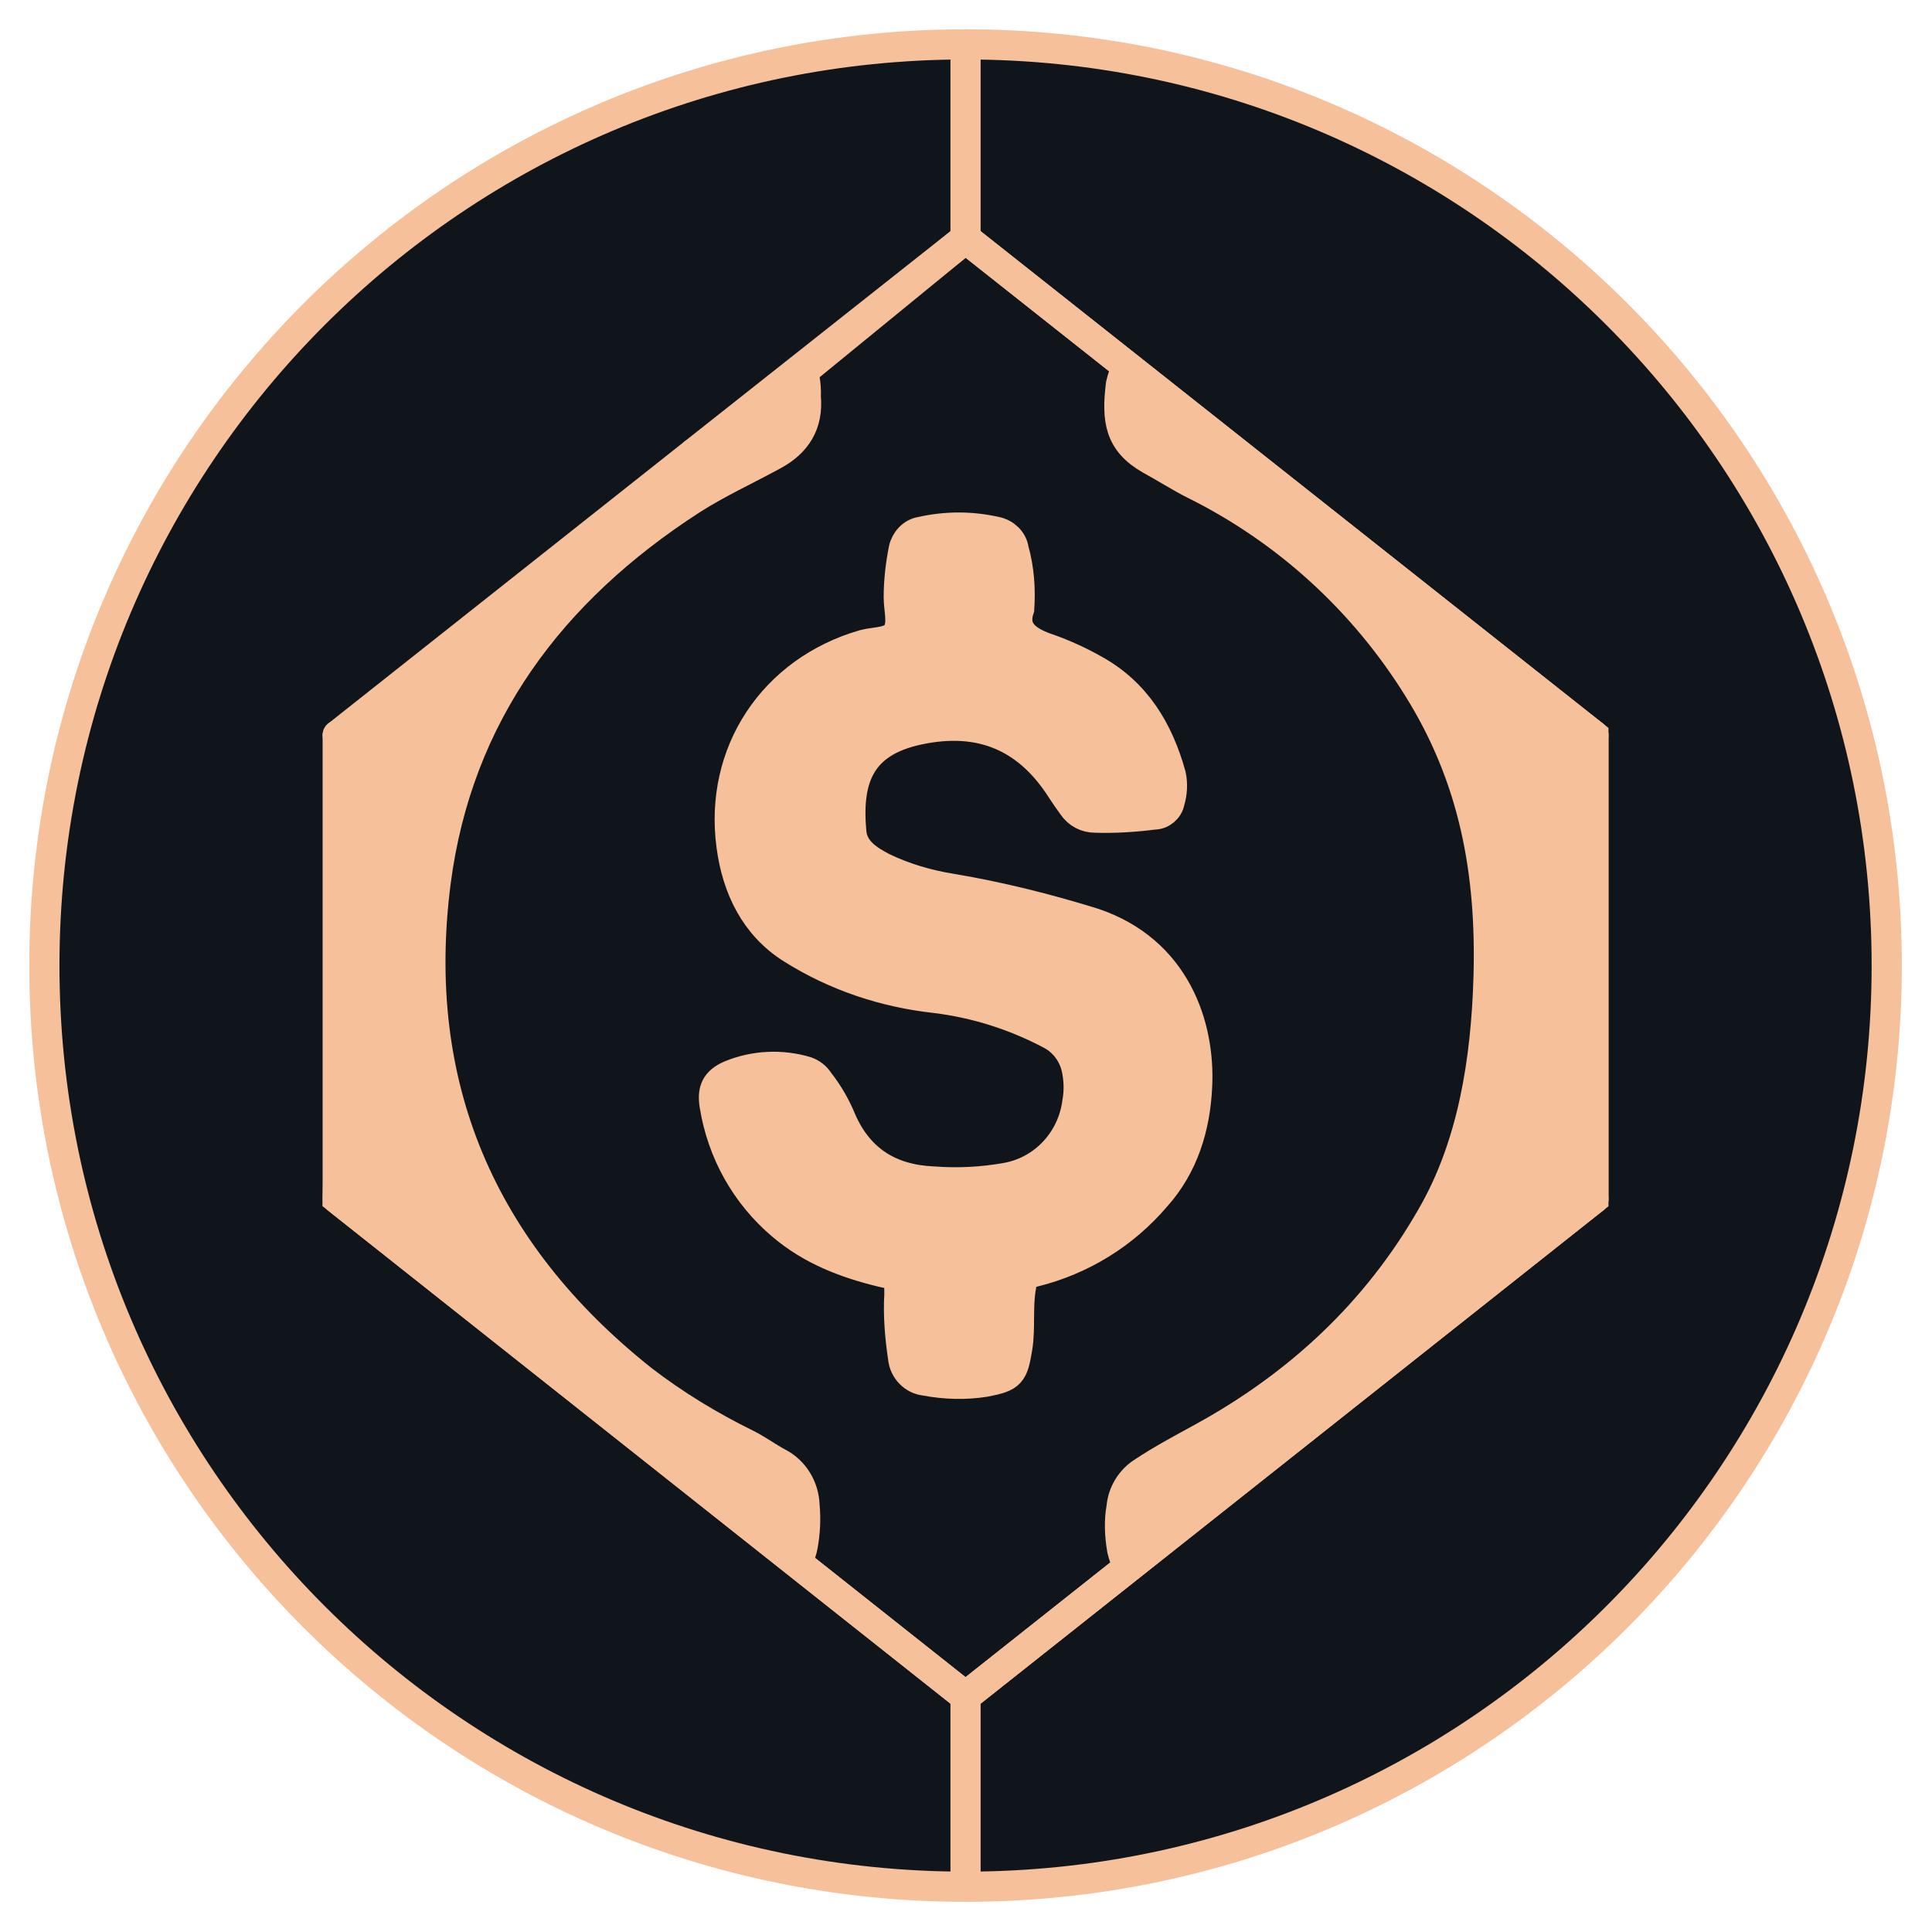 <svg width="256" height="256" viewBox="0 0 256 256" fill="none" xmlns="http://www.w3.org/2000/svg">
<g clip-path="url(#clip0_1253_950)">
<mask id="mask0_1253_950" style="mask-type:luminance" maskUnits="userSpaceOnUse" x="0" y="0" width="256" height="256">
<path d="M256 0H0V256H256V0Z" fill="white"/>
</mask>
<g mask="url(#mask0_1253_950)">
<path d="M127.94 250C195.352 250 250 195.352 250 127.94C250 60.528 195.352 5.88 127.94 5.88C60.528 5.88 5.88 60.528 5.88 127.94C5.88 195.352 60.528 250 127.94 250Z" fill="#10151B" stroke="#F5C09A" stroke-width="4" stroke-linecap="round" stroke-linejoin="round"/>
<path d="M127.94 5.88V31.599" stroke="#F5C09A" stroke-width="4" stroke-linecap="round" stroke-linejoin="round"/>
<path d="M127.94 224.777V250" stroke="#F5C09A" stroke-width="4" stroke-linecap="round" stroke-linejoin="round"/>
<path d="M91.967 60.046L127.94 31.599L211.133 97.425" stroke="#F5C09A" stroke-width="4" stroke-linecap="round" stroke-linejoin="round"/>
<path d="M44.747 97.425L91.967 60.046" stroke="#F5C09A" stroke-width="4" stroke-linecap="round" stroke-linejoin="round"/>
<path d="M211.133 158.869V97.425" stroke="#F5C09A" stroke-width="4" stroke-linecap="round" stroke-linejoin="round"/>
<path d="M44.747 97.425V158.869L127.94 224.778L211.133 158.869" stroke="#F5C09A" stroke-width="4" stroke-linecap="round" stroke-linejoin="round"/>
<mask id="mask1_1253_950" style="mask-type:luminance" maskUnits="userSpaceOnUse" x="44" y="31" width="168" height="194">
<path d="M211.133 97.425L127.94 31.599L46.484 98.169L44.747 158.868L127.94 224.777L211.133 158.868V97.425Z" fill="white"/>
</mask>
<g mask="url(#mask1_1253_950)">
<path d="M135.052 80.637C134.06 83.532 135.962 85.02 139.021 86.013C141.089 86.757 143.073 87.666 144.975 88.741C150.516 91.801 153.493 96.763 155.147 102.718C155.395 103.875 155.313 105.116 154.982 106.191C154.816 107.183 153.907 107.927 152.914 107.927C150.351 108.258 147.704 108.424 145.141 108.341C143.9 108.341 142.825 107.762 142.164 106.77C141.668 106.108 141.171 105.364 140.675 104.62C136.21 97.59 129.925 94.944 121.738 96.68C113.882 98.334 112.145 103.214 112.807 110.326C113.055 112.724 115.039 113.964 116.941 114.957C119.836 116.362 122.978 117.272 126.121 117.768C132.488 118.843 138.773 120.415 144.893 122.317C155.726 125.955 159.034 135.879 158.62 143.983C158.372 149.358 156.801 154.486 153.162 158.538C148.945 163.499 143.322 166.973 136.954 168.544C136.044 168.709 135.383 169.454 135.3 170.446C134.804 173.092 135.217 175.904 134.804 178.55C134.225 182.023 133.977 182.437 130.504 183.099C127.857 183.512 125.211 183.429 122.565 182.933C121.076 182.768 119.836 181.527 119.67 179.956C119.257 177.144 119.009 174.333 119.174 171.521C119.174 169.123 119.174 169.04 116.859 168.544C112.062 167.386 107.514 165.65 103.627 162.342C98.831 158.29 95.688 152.666 94.696 146.464C94.365 144.479 94.861 143.322 96.763 142.495C99.989 141.171 103.545 141.006 106.852 141.998C107.514 142.246 108.093 142.66 108.506 143.322C109.747 144.893 110.739 146.629 111.483 148.449C113.799 153.741 117.934 156.305 123.64 156.553C126.948 156.801 130.173 156.636 133.398 156.057C138.36 155.147 142.081 151.095 142.743 146.133C142.991 144.727 142.991 143.404 142.743 141.998C142.412 139.931 141.171 138.112 139.352 137.119C134.556 134.556 129.346 132.902 123.971 132.24C117.189 131.496 110.739 129.346 104.95 125.707C100.071 122.647 97.673 117.686 96.929 112.062C95.275 99.74 102.469 88.907 114.46 85.434C116.032 85.02 118.182 85.186 118.926 83.862C119.67 82.539 119.091 80.803 119.091 79.149C119.091 76.999 119.34 74.848 119.753 72.781C120.001 71.623 120.911 70.631 122.069 70.466C125.376 69.721 128.684 69.721 131.992 70.466C133.15 70.714 134.142 71.623 134.308 72.781C135.052 75.427 135.217 78.074 135.052 80.637Z" fill="#F5C09A" stroke="#F5C09A" stroke-width="4" stroke-miterlimit="10"/>
<path d="M106.77 52.604C107.101 56.16 105.529 58.64 102.47 60.294C98.831 62.279 95.027 64.016 91.553 66.249C73.029 78.24 60.625 94.613 57.73 116.859C54.257 143.818 63.767 165.898 85.103 182.85C89.403 186.158 94.034 188.97 98.913 191.368C100.402 192.113 101.725 193.105 103.131 193.849C105.198 194.924 106.522 197.074 106.604 199.472C106.77 201.292 106.687 203.028 106.356 204.848C105.86 207.577 103.958 208.735 101.312 208.156C97.094 207.163 93.042 205.509 89.238 203.442C65.917 190.872 50.619 171.935 44.003 146.133C41.853 137.698 42.018 129.098 42.432 120.497C42.597 113.137 44.003 105.943 46.566 99.079C52.521 83.78 61.286 70.383 74.27 60.129C81.961 54.092 90.644 49.709 99.658 45.905C100.154 45.657 100.733 45.492 101.229 45.409C103.131 44.747 105.281 45.74 105.943 47.642V47.724C106.522 49.213 106.852 50.95 106.77 52.604Z" fill="#F5C09A" stroke="#F5C09A" stroke-width="4" stroke-miterlimit="10"/>
<path d="M212.952 128.932C213.117 166.476 187.978 193.684 164.988 204.599C161.515 206.336 157.876 207.742 154.155 208.817C151.012 209.644 149.441 208.486 148.697 205.344C148.366 203.442 148.283 201.54 148.614 199.72C148.78 197.818 149.855 196.082 151.426 195.089C153.907 193.435 156.553 192.03 159.117 190.624C172.017 183.595 182.437 173.919 189.714 161.184C195.172 151.756 196.909 140.51 197.24 129.594C197.653 115.535 195.338 103.048 187.895 91.14C180.7 79.562 170.446 70.218 158.29 64.181C156.305 63.188 154.403 61.948 152.418 60.873C148.366 58.557 147.953 55.663 148.531 50.949C148.697 50.205 148.945 49.461 149.276 48.799C150.516 46.153 152.005 45.492 154.816 46.401C158.538 47.807 162.176 49.461 165.65 51.446C174.085 55.994 182.189 60.873 188.722 67.985C199.969 80.224 208.073 94.2 211.546 110.574C212.869 116.445 213.035 122.482 212.952 128.932Z" fill="#F5C09A" stroke="#F5C09A" stroke-width="4" stroke-miterlimit="10"/>
</g>
<path d="M211.133 97.425L127.94 31.599L46.484 98.169L44.747 158.868L127.94 224.777L211.133 158.868V97.425Z" stroke="#F5C09A" stroke-width="4" stroke-miterlimit="10"/>
</g>
</g>
<defs>
<clipPath id="clip0_1253_950">
<rect width="256" height="256" fill="white"/>
</clipPath>
</defs>
</svg>
